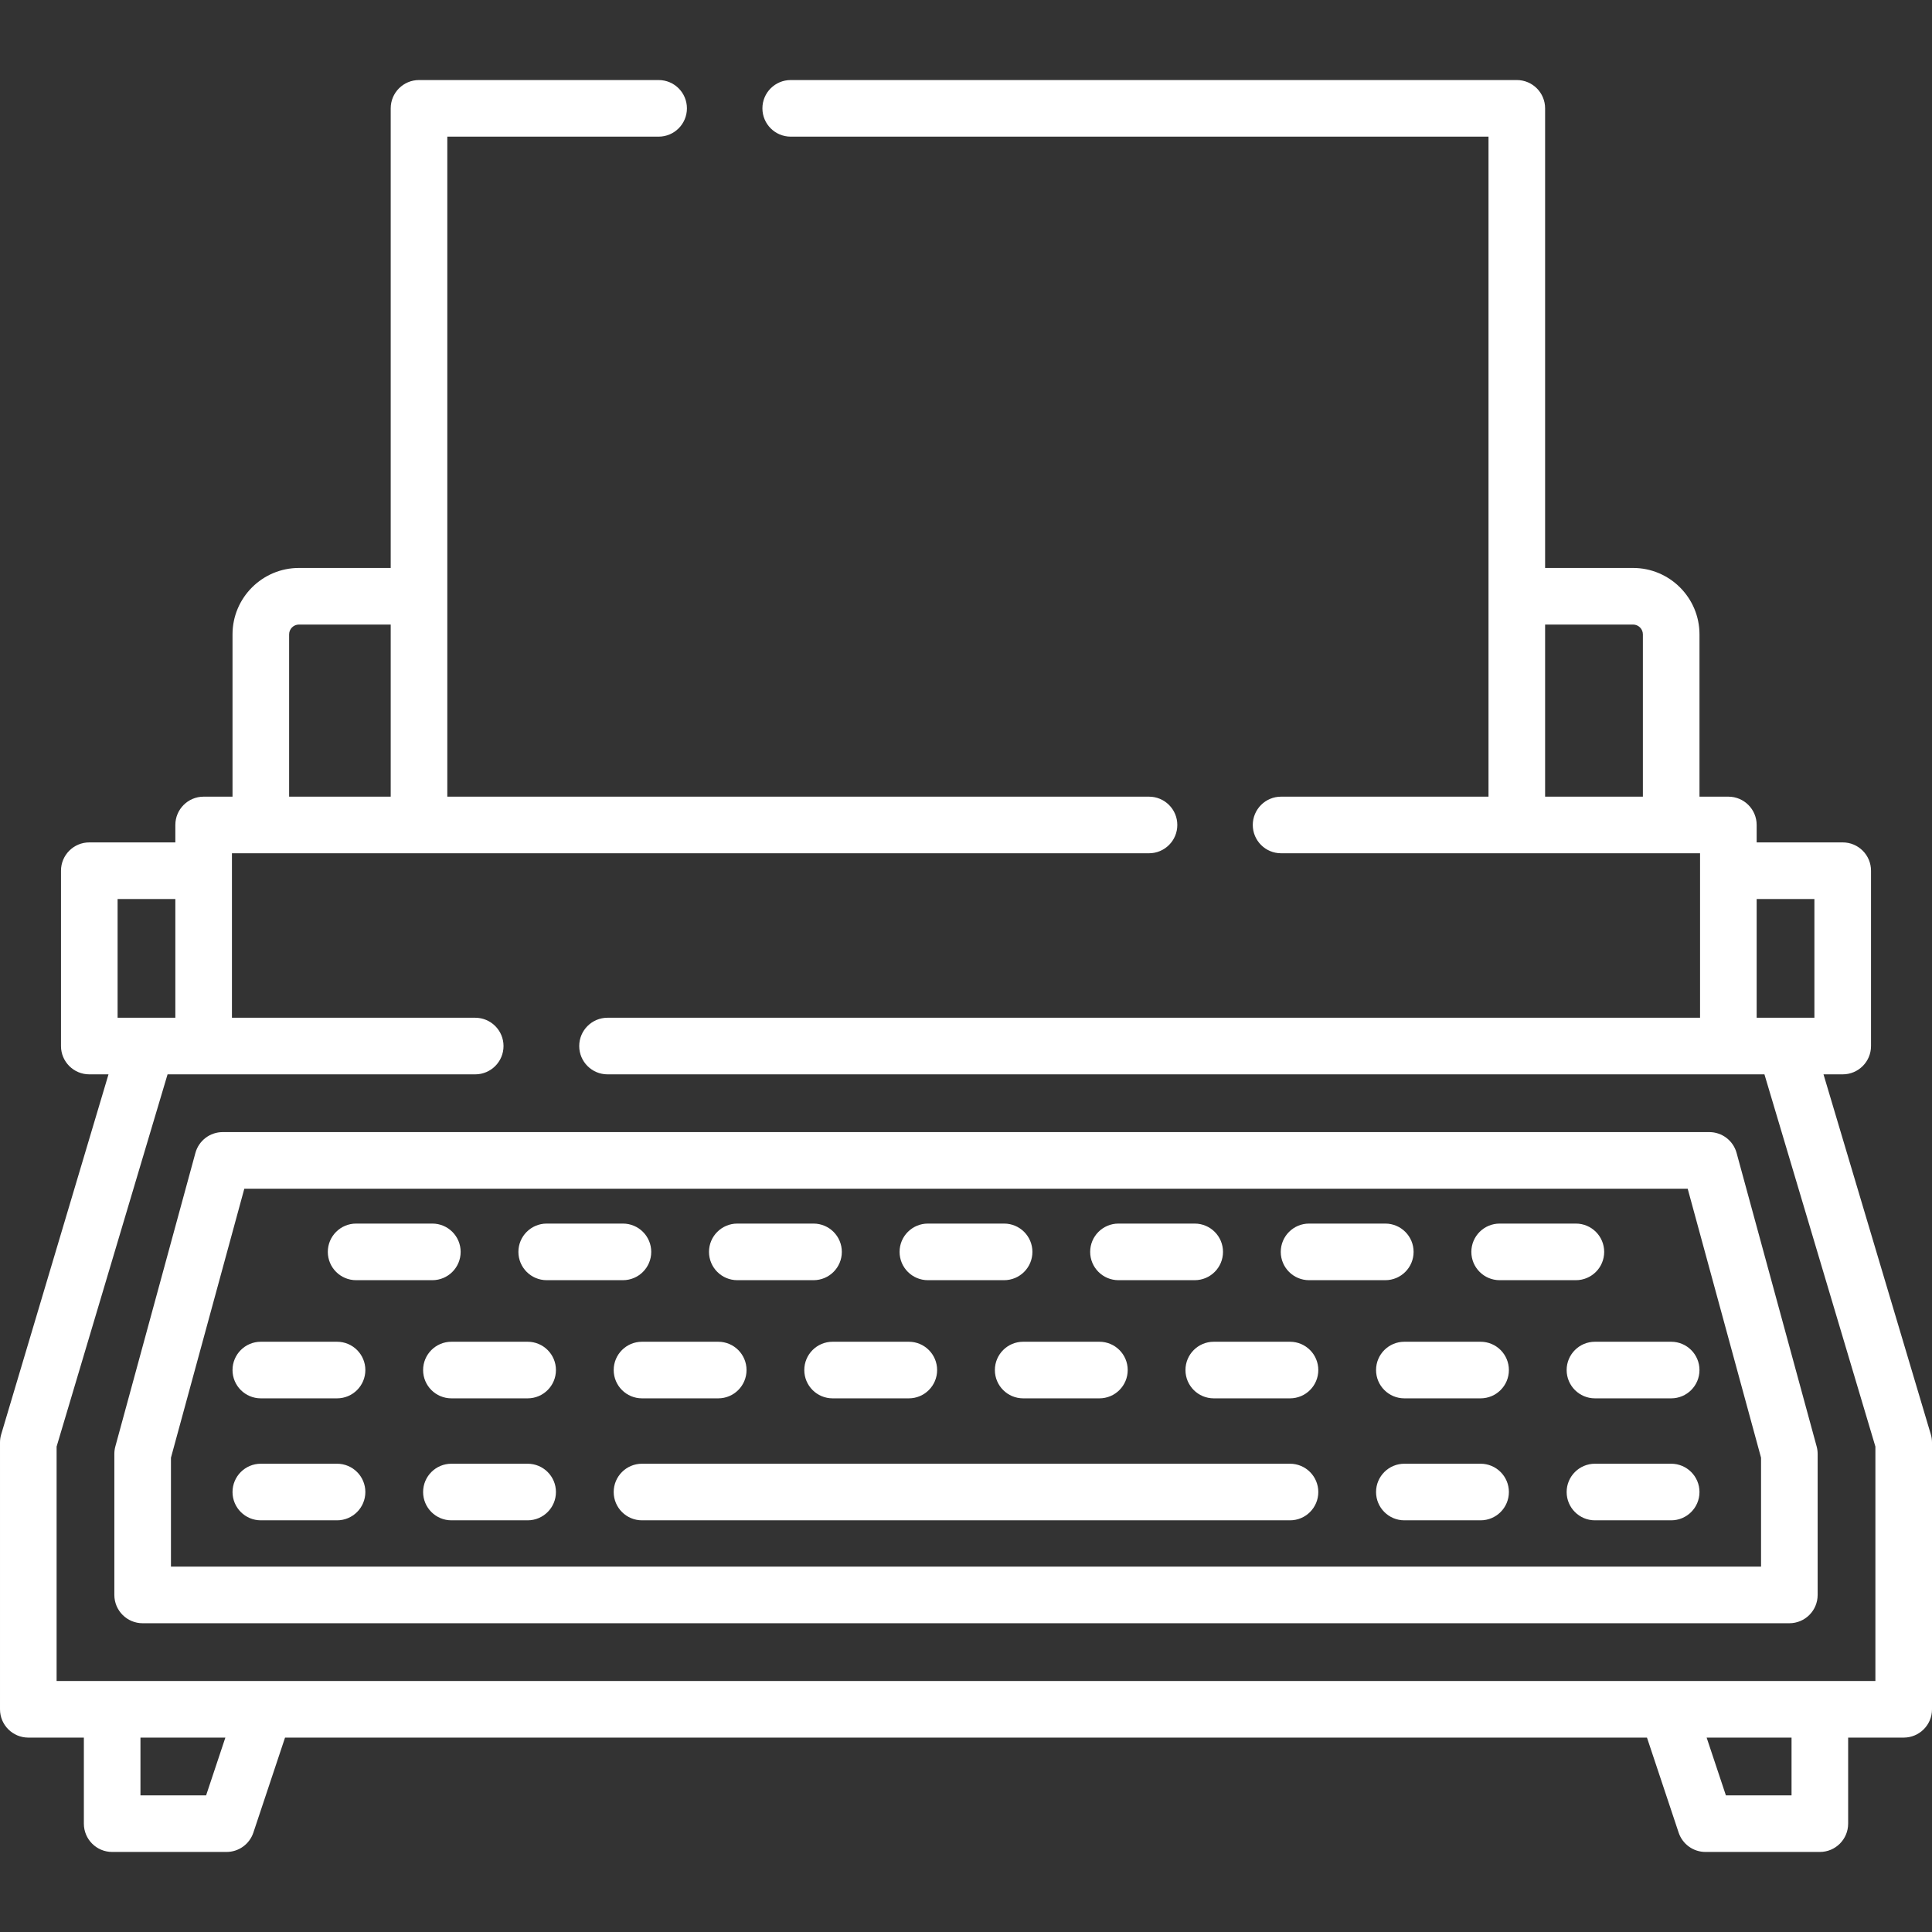 <?xml version="1.0"?>
<svg xmlns="http://www.w3.org/2000/svg" id="Capa_1" enable-background="new 0 0 512 512" height="512px" viewBox="0 0 512 512" width="512px" class=""><rect x="0" y="0" width="512" height="512" fill="#333333" stroke="none"/><g><path d="m51.783 305.544-21.214 77.781c-.176.644-.265 1.307-.265 1.974v37.377c0 4.142 3.357 7.5 7.5 7.5h436.391c4.143 0 7.5-3.358 7.5-7.5v-37.377c0-.667-.089-1.33-.265-1.974l-21.214-77.781c-.89-3.263-3.854-5.526-7.235-5.526h-393.962c-3.382 0-6.346 2.264-7.236 5.526zm395.47 9.474 19.442 71.286v28.873h-421.39v-28.873l19.442-71.286z" data-original="#000000" class="active-path" data-old_color="#000000" fill="#FFFFFF"/><path d="m511.688 380.128-28.441-95.415h5.091c4.143 0 7.5-3.358 7.5-7.5v-46.467c0-4.142-3.357-7.5-7.5-7.5h-22.805v-4.622c0-4.142-3.357-7.5-7.5-7.5h-7.652v-43.008c0-9.706-7.896-17.602-17.602-17.602h-23.31v-121.801c0-4.142-3.357-7.5-7.5-7.5h-192.422c-4.143 0-7.5 3.358-7.5 7.5s3.357 7.5 7.5 7.5h184.922v174.911h-54.969c-4.143 0-7.5 3.358-7.5 7.5s3.357 7.5 7.5 7.5h111.032v43.589h-289.532c-4.143 0-7.5 3.358-7.5 7.5s3.357 7.5 7.5 7.5h306.594l29.406 98.652v62.117h-482v-62.117l29.406-98.651h81.531c4.143 0 7.5-3.358 7.5-7.5s-3.357-7.5-7.5-7.5h-64.47v-43.589h243.033c4.143 0 7.5-3.358 7.5-7.5s-3.357-7.5-7.5-7.5h-185.958v-174.912h56c4.143 0 7.5-3.358 7.5-7.5s-3.357-7.5-7.5-7.5h-63.5c-4.143 0-7.5 3.358-7.5 7.5v121.801h-24.32c-9.705 0-17.602 7.896-17.602 17.602v43.008h-7.652c-4.143 0-7.5 3.358-7.5 7.5v4.622h-22.805c-4.143 0-7.5 3.358-7.5 7.5v46.467c0 4.142 3.357 7.5 7.5 7.5h5.091l-28.441 95.415c-.208.695-.313 1.417-.313 2.143v70.711c0 4.142 3.357 7.5 7.5 7.5h14.724v22.805c0 4.142 3.357 7.5 7.5 7.5h30.305c3.229 0 6.095-2.066 7.115-5.128l8.392-25.176h360.929l8.392 25.176c1.021 3.063 3.887 5.128 7.115 5.128h30.305c4.143 0 7.5-3.358 7.5-7.5v-22.805h14.723c4.143 0 7.5-3.358 7.5-7.5v-70.711c0-.726-.105-1.448-.312-2.143zm-102.219-214.614h23.31c1.435 0 2.602 1.167 2.602 2.602v43.008h-25.911v-45.61zm71.368 72.732v31.467h-7.652-7.652v-31.467zm-404.217-70.13c0-1.435 1.167-2.602 2.602-2.602h24.32v45.61h-26.922zm-45.457 70.13h15.305v31.467h-7.652-7.652v-31.467zm23.46 237.541h-17.399v-15.305h22.501zm420.153 0h-17.399l-5.101-15.305h22.501v15.305z" data-original="#000000" class="active-path" data-old_color="#000000" fill="#FFFFFF"/><path d="m94.374 339.262h20.203c4.143 0 7.5-3.358 7.5-7.5s-3.357-7.5-7.5-7.5h-20.203c-4.143 0-7.5 3.358-7.5 7.5s3.357 7.5 7.5 7.5z" data-original="#000000" class="active-path" data-old_color="#000000" fill="#FFFFFF"/><path d="m144.882 339.262h20.203c4.143 0 7.5-3.358 7.5-7.5s-3.357-7.5-7.5-7.5h-20.203c-4.143 0-7.5 3.358-7.5 7.5s3.357 7.5 7.5 7.5z" data-original="#000000" class="active-path" data-old_color="#000000" fill="#FFFFFF"/><path d="m195.391 339.262h20.203c4.143 0 7.5-3.358 7.5-7.5s-3.357-7.5-7.5-7.5h-20.203c-4.143 0-7.5 3.358-7.5 7.5s3.357 7.5 7.5 7.5z" data-original="#000000" class="active-path" data-old_color="#000000" fill="#FFFFFF"/><path d="m245.898 339.262h20.203c4.143 0 7.5-3.358 7.5-7.5s-3.357-7.5-7.5-7.5h-20.203c-4.143 0-7.5 3.358-7.5 7.5s3.358 7.5 7.5 7.5z" data-original="#000000" class="active-path" data-old_color="#000000" fill="#FFFFFF"/><path d="m296.406 339.262h20.203c4.143 0 7.5-3.358 7.5-7.5s-3.357-7.5-7.5-7.5h-20.203c-4.143 0-7.5 3.358-7.5 7.5s3.358 7.5 7.5 7.5z" data-original="#000000" class="active-path" data-old_color="#000000" fill="#FFFFFF"/><path d="m346.915 339.262h20.203c4.143 0 7.5-3.358 7.5-7.5s-3.357-7.5-7.5-7.5h-20.203c-4.143 0-7.5 3.358-7.5 7.5s3.357 7.5 7.5 7.5z" data-original="#000000" class="active-path" data-old_color="#000000" fill="#FFFFFF"/><path d="m397.423 339.262h20.203c4.143 0 7.5-3.358 7.5-7.5s-3.357-7.5-7.5-7.5h-20.203c-4.143 0-7.5 3.358-7.5 7.5s3.357 7.5 7.5 7.5z" data-original="#000000" class="active-path" data-old_color="#000000" fill="#FFFFFF"/><path d="m69.12 370.577h20.203c4.143 0 7.5-3.358 7.5-7.5s-3.357-7.5-7.5-7.5h-20.203c-4.143 0-7.5 3.358-7.5 7.5s3.358 7.5 7.5 7.5z" data-original="#000000" class="active-path" data-old_color="#000000" fill="#FFFFFF"/><path d="m139.831 355.577h-20.203c-4.143 0-7.5 3.358-7.5 7.5s3.357 7.5 7.5 7.5h20.203c4.143 0 7.5-3.358 7.5-7.5s-3.357-7.5-7.5-7.5z" data-original="#000000" class="active-path" data-old_color="#000000" fill="#FFFFFF"/><path d="m170.136 370.577h20.204c4.143 0 7.5-3.358 7.5-7.5s-3.357-7.5-7.5-7.5h-20.204c-4.143 0-7.5 3.358-7.5 7.5s3.357 7.5 7.5 7.5z" data-original="#000000" class="active-path" data-old_color="#000000" fill="#FFFFFF"/><path d="m240.848 370.577c4.143 0 7.5-3.358 7.5-7.5s-3.357-7.5-7.5-7.5h-20.203c-4.143 0-7.5 3.358-7.5 7.5s3.357 7.5 7.5 7.5z" data-original="#000000" class="active-path" data-old_color="#000000" fill="#FFFFFF"/><path d="m291.355 370.577c4.143 0 7.5-3.358 7.5-7.5s-3.357-7.5-7.5-7.5h-20.203c-4.143 0-7.5 3.358-7.5 7.5s3.357 7.5 7.5 7.5z" data-original="#000000" class="active-path" data-old_color="#000000" fill="#FFFFFF"/><path d="m341.864 355.577h-20.204c-4.143 0-7.5 3.358-7.5 7.5s3.357 7.5 7.5 7.5h20.204c4.143 0 7.5-3.358 7.5-7.5s-3.357-7.5-7.5-7.5z" data-original="#000000" class="active-path" data-old_color="#000000" fill="#FFFFFF"/><path d="m392.372 355.577h-20.203c-4.143 0-7.5 3.358-7.5 7.5s3.357 7.5 7.5 7.5h20.203c4.143 0 7.5-3.358 7.5-7.5s-3.357-7.5-7.5-7.5z" data-original="#000000" class="active-path" data-old_color="#000000" fill="#FFFFFF"/><path d="m415.177 363.077c0 4.142 3.357 7.5 7.5 7.5h20.203c4.143 0 7.5-3.358 7.5-7.5s-3.357-7.5-7.5-7.5h-20.203c-4.143 0-7.5 3.358-7.5 7.5z" data-original="#000000" class="active-path" data-old_color="#000000" fill="#FFFFFF"/><path d="m69.12 402.902h20.203c4.143 0 7.5-3.358 7.5-7.5s-3.357-7.5-7.5-7.5h-20.203c-4.143 0-7.5 3.358-7.5 7.5s3.358 7.5 7.5 7.5z" data-original="#000000" class="active-path" data-old_color="#000000" fill="#FFFFFF"/><path d="m139.831 387.902h-20.203c-4.143 0-7.5 3.358-7.5 7.5s3.357 7.5 7.5 7.5h20.203c4.143 0 7.5-3.358 7.5-7.5s-3.357-7.5-7.5-7.5z" data-original="#000000" class="active-path" data-old_color="#000000" fill="#FFFFFF"/><path d="m341.864 387.902h-171.728c-4.143 0-7.5 3.358-7.5 7.5s3.357 7.5 7.5 7.5h171.729c4.143 0 7.5-3.358 7.5-7.5s-3.358-7.5-7.501-7.5z" data-original="#000000" class="active-path" data-old_color="#000000" fill="#FFFFFF"/><path d="m392.372 387.902h-20.203c-4.143 0-7.5 3.358-7.5 7.5s3.357 7.5 7.5 7.5h20.203c4.143 0 7.5-3.358 7.5-7.5s-3.357-7.5-7.5-7.5z" data-original="#000000" class="active-path" data-old_color="#000000" fill="#FFFFFF"/><path d="m442.88 387.902h-20.203c-4.143 0-7.5 3.358-7.5 7.5s3.357 7.5 7.5 7.5h20.203c4.143 0 7.5-3.358 7.5-7.5s-3.358-7.5-7.5-7.5z" data-original="#000000" class="active-path" data-old_color="#000000" fill="#FFFFFF"/></g> </svg>
